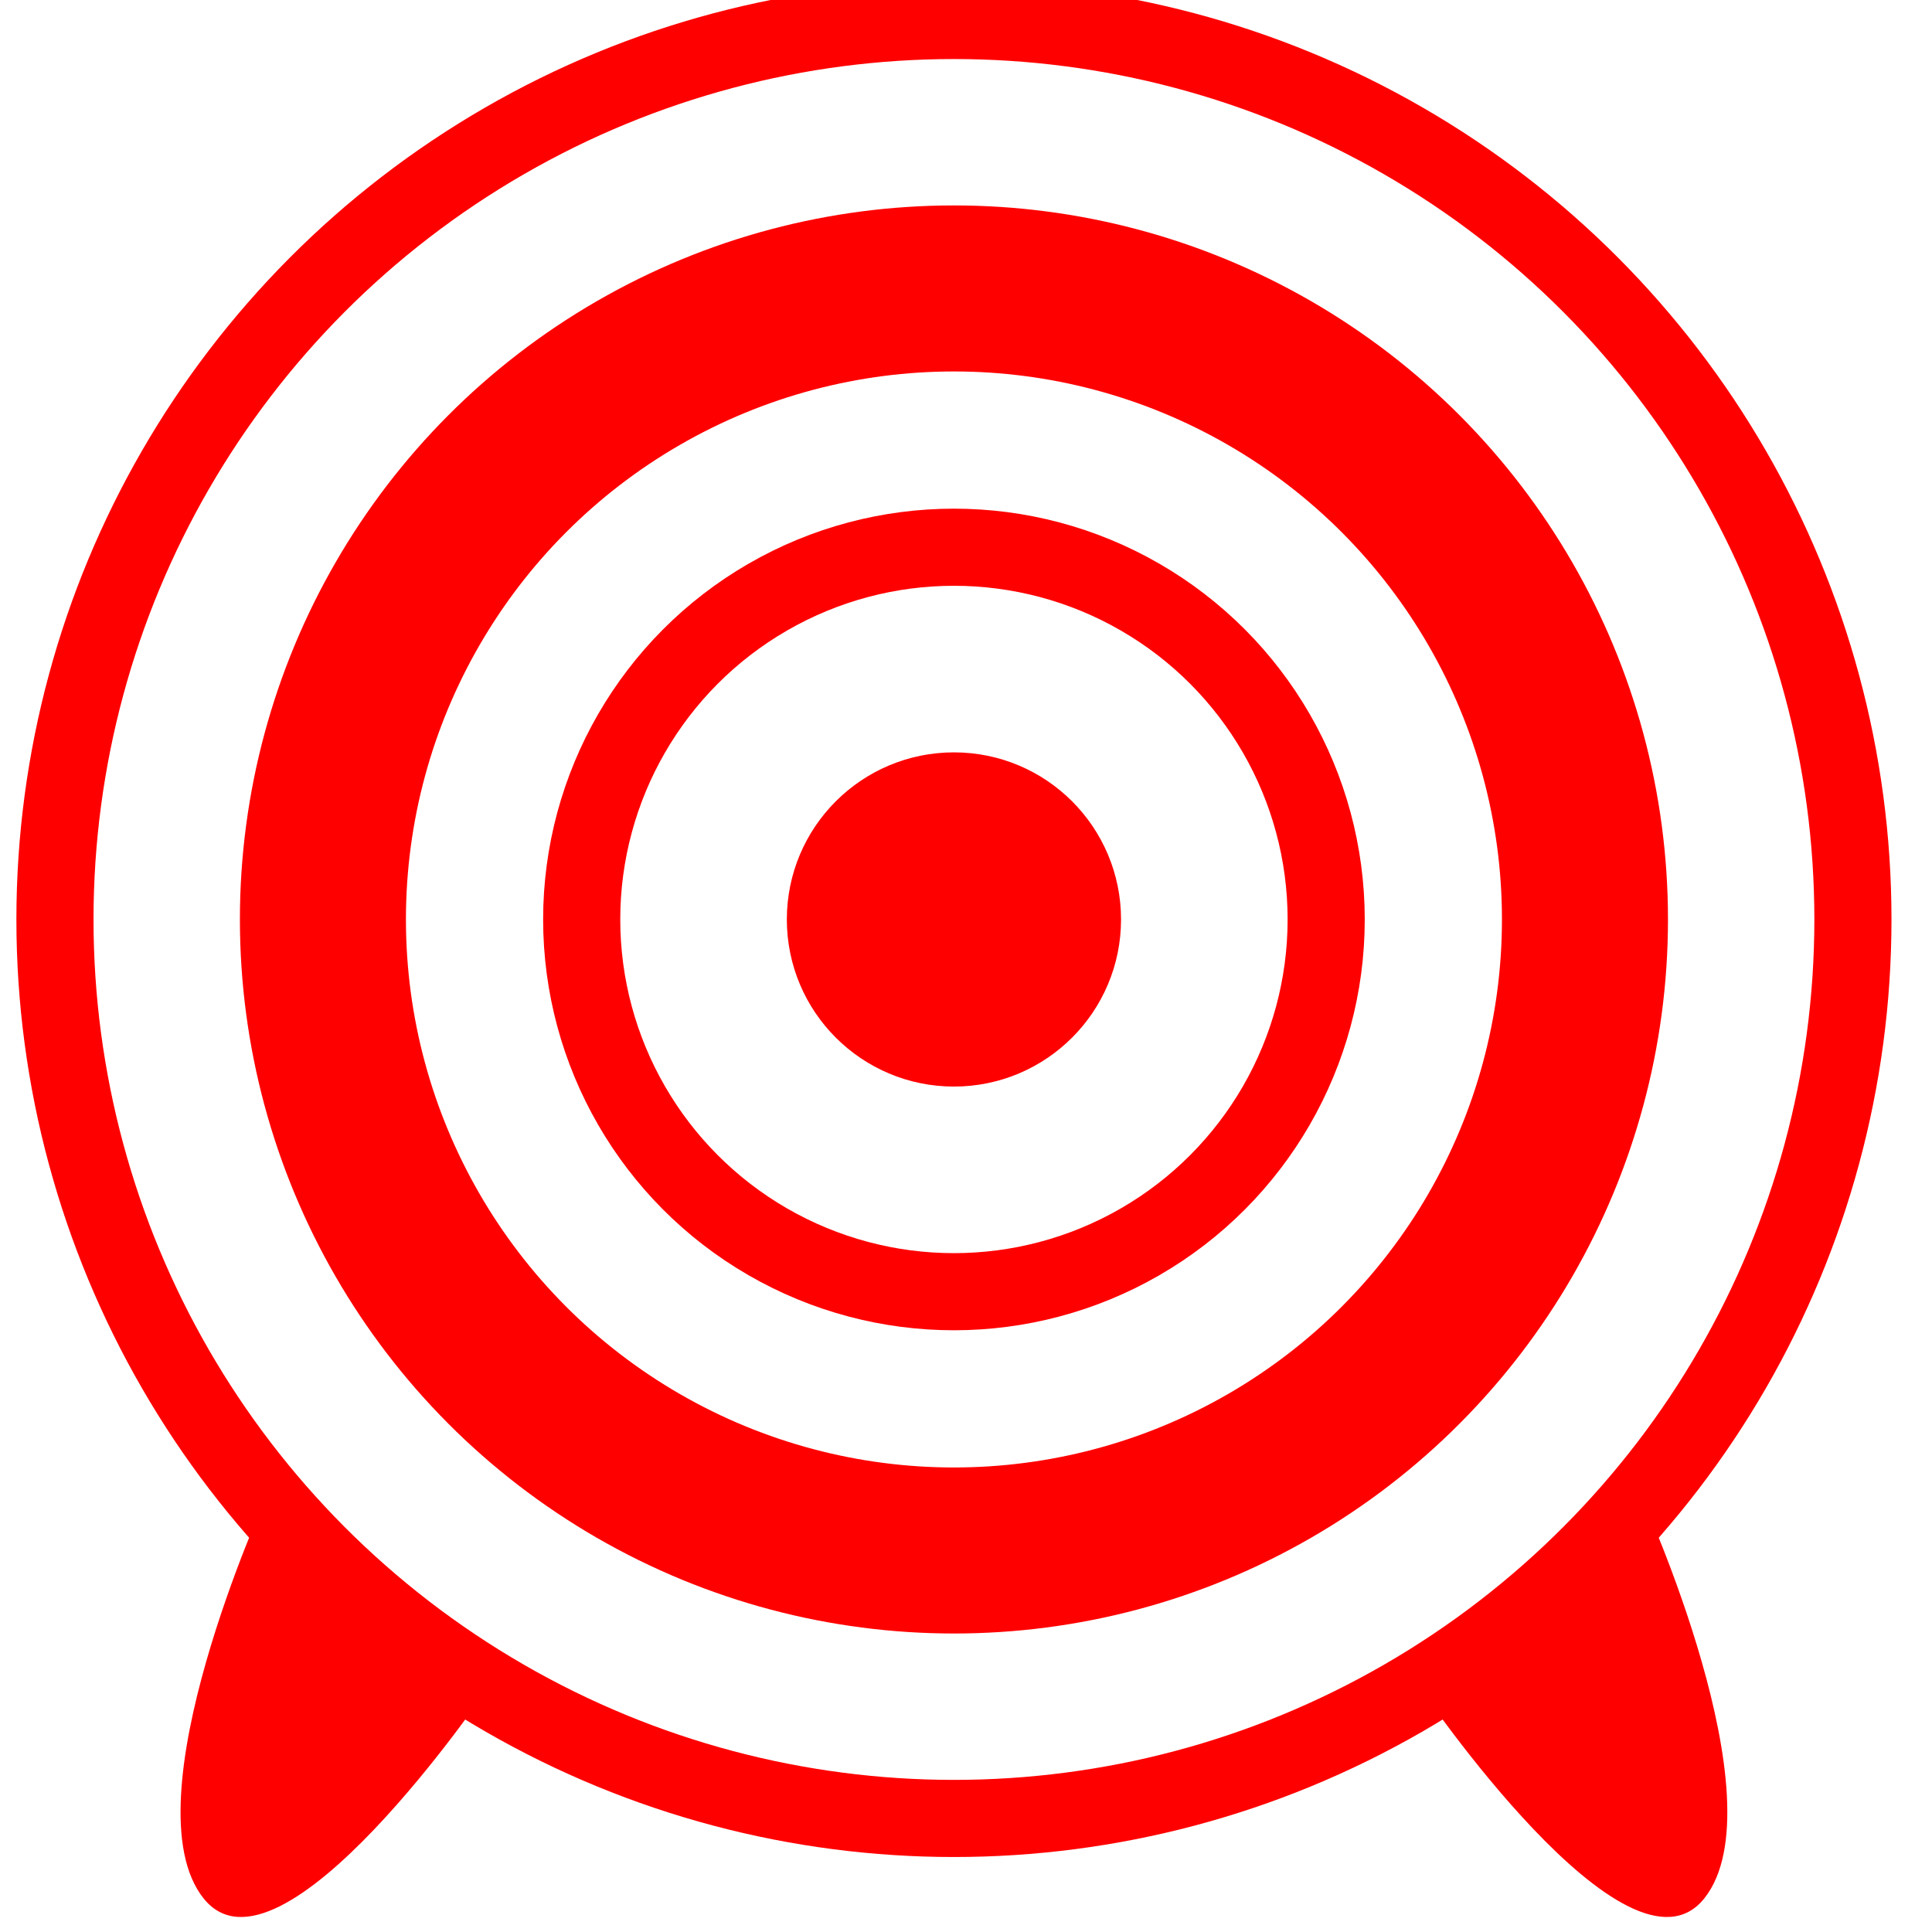<?xml version="1.0" encoding="utf-8"?>
<!-- Generator: Adobe Illustrator 16.0.0, SVG Export Plug-In . SVG Version: 6.00 Build 0)  -->
<!DOCTYPE svg PUBLIC "-//W3C//DTD SVG 1.1//EN" "http://www.w3.org/Graphics/SVG/1.1/DTD/svg11.dtd">
<svg version="1.1" xmlns="http://www.w3.org/2000/svg" xmlns:xlink="http://www.w3.org/1999/xlink" x="0px" y="0px" width="128px"
	 height="128px" viewBox="0 0 128 128" enable-background="new 0 0 128 128" xml:space="preserve">
<g id="Calque_1" xmlns:serif="http://www.serif.com/" display="none">
	
		<path display="inline" fill="none" stroke="#FF0000" stroke-width="5.11" stroke-linecap="round" stroke-linejoin="round" stroke-miterlimit="10" d="
		M56.554,125.198c-28.08,0-50.927-22.849-50.927-50.925c0-28.083,22.847-50.928,50.927-50.928c28.082,0,50.928,22.846,50.928,50.928
		C107.481,102.35,84.636,125.198,56.554,125.198z"/>
	
		<path display="inline" fill="none" stroke="#FF0000" stroke-width="4.296" stroke-linecap="round" stroke-linejoin="round" stroke-miterlimit="10" d="
		M56.554,105.611c-17.281,0-31.343-14.06-31.343-31.344c0-17.281,14.063-31.342,31.343-31.342c17.281,0,31.343,14.062,31.343,31.342
		C87.894,91.555,73.835,105.611,56.554,105.611z"/>
	<circle display="inline" fill="#FF0000" cx="56.554" cy="74.274" r="9.984"/>
	
		<path display="inline" fill="none" stroke="#FF0000" stroke-width="5.11" stroke-linecap="round" stroke-linejoin="round" stroke-miterlimit="10" d="
		M56.554,74.273l61.222-61.225"/>
	<polygon display="inline" fill="#FF0000" points="112.792,18.032 112.669,4.382 94.782,22.269 94.907,35.918 108.558,36.042 
		126.443,18.157 	"/>
</g>
<g id="Calque_2">
	
		<circle fill="none" stroke="#FF0000" stroke-width="5.11" stroke-linecap="round" stroke-linejoin="round" stroke-miterlimit="10" cx="63.201" cy="60.917" r="8.516"/>
	<circle fill="#FF0000" cx="63.201" cy="60.917" r="8.516"/>
	
		<circle fill="none" stroke="#FF0000" stroke-width="5.11" stroke-linecap="round" stroke-linejoin="round" stroke-miterlimit="10" cx="63.201" cy="60.917" r="24.662"/>
	
		<circle fill="none" stroke="#FF0000" stroke-width="11" stroke-linecap="round" stroke-linejoin="round" stroke-miterlimit="10" cx="63.201" cy="60.917" r="41.807"/>
	
		<circle fill="none" stroke="#FF0000" stroke-width="5.11" stroke-linecap="round" stroke-linejoin="round" stroke-miterlimit="10" cx="63.201" cy="60.917" r="59.56"/>
	<path fill="#FF0000" d="M17.618,99.239c0,0-9.199,20.156-4.135,26.528c5.064,6.374,18.824-13.918,18.824-13.918"/>
	<path fill="#FF0000" d="M108.783,99.239c0,0,9.199,20.156,4.136,26.528c-5.064,6.374-18.824-13.918-18.824-13.918"/>
</g>
</svg>
